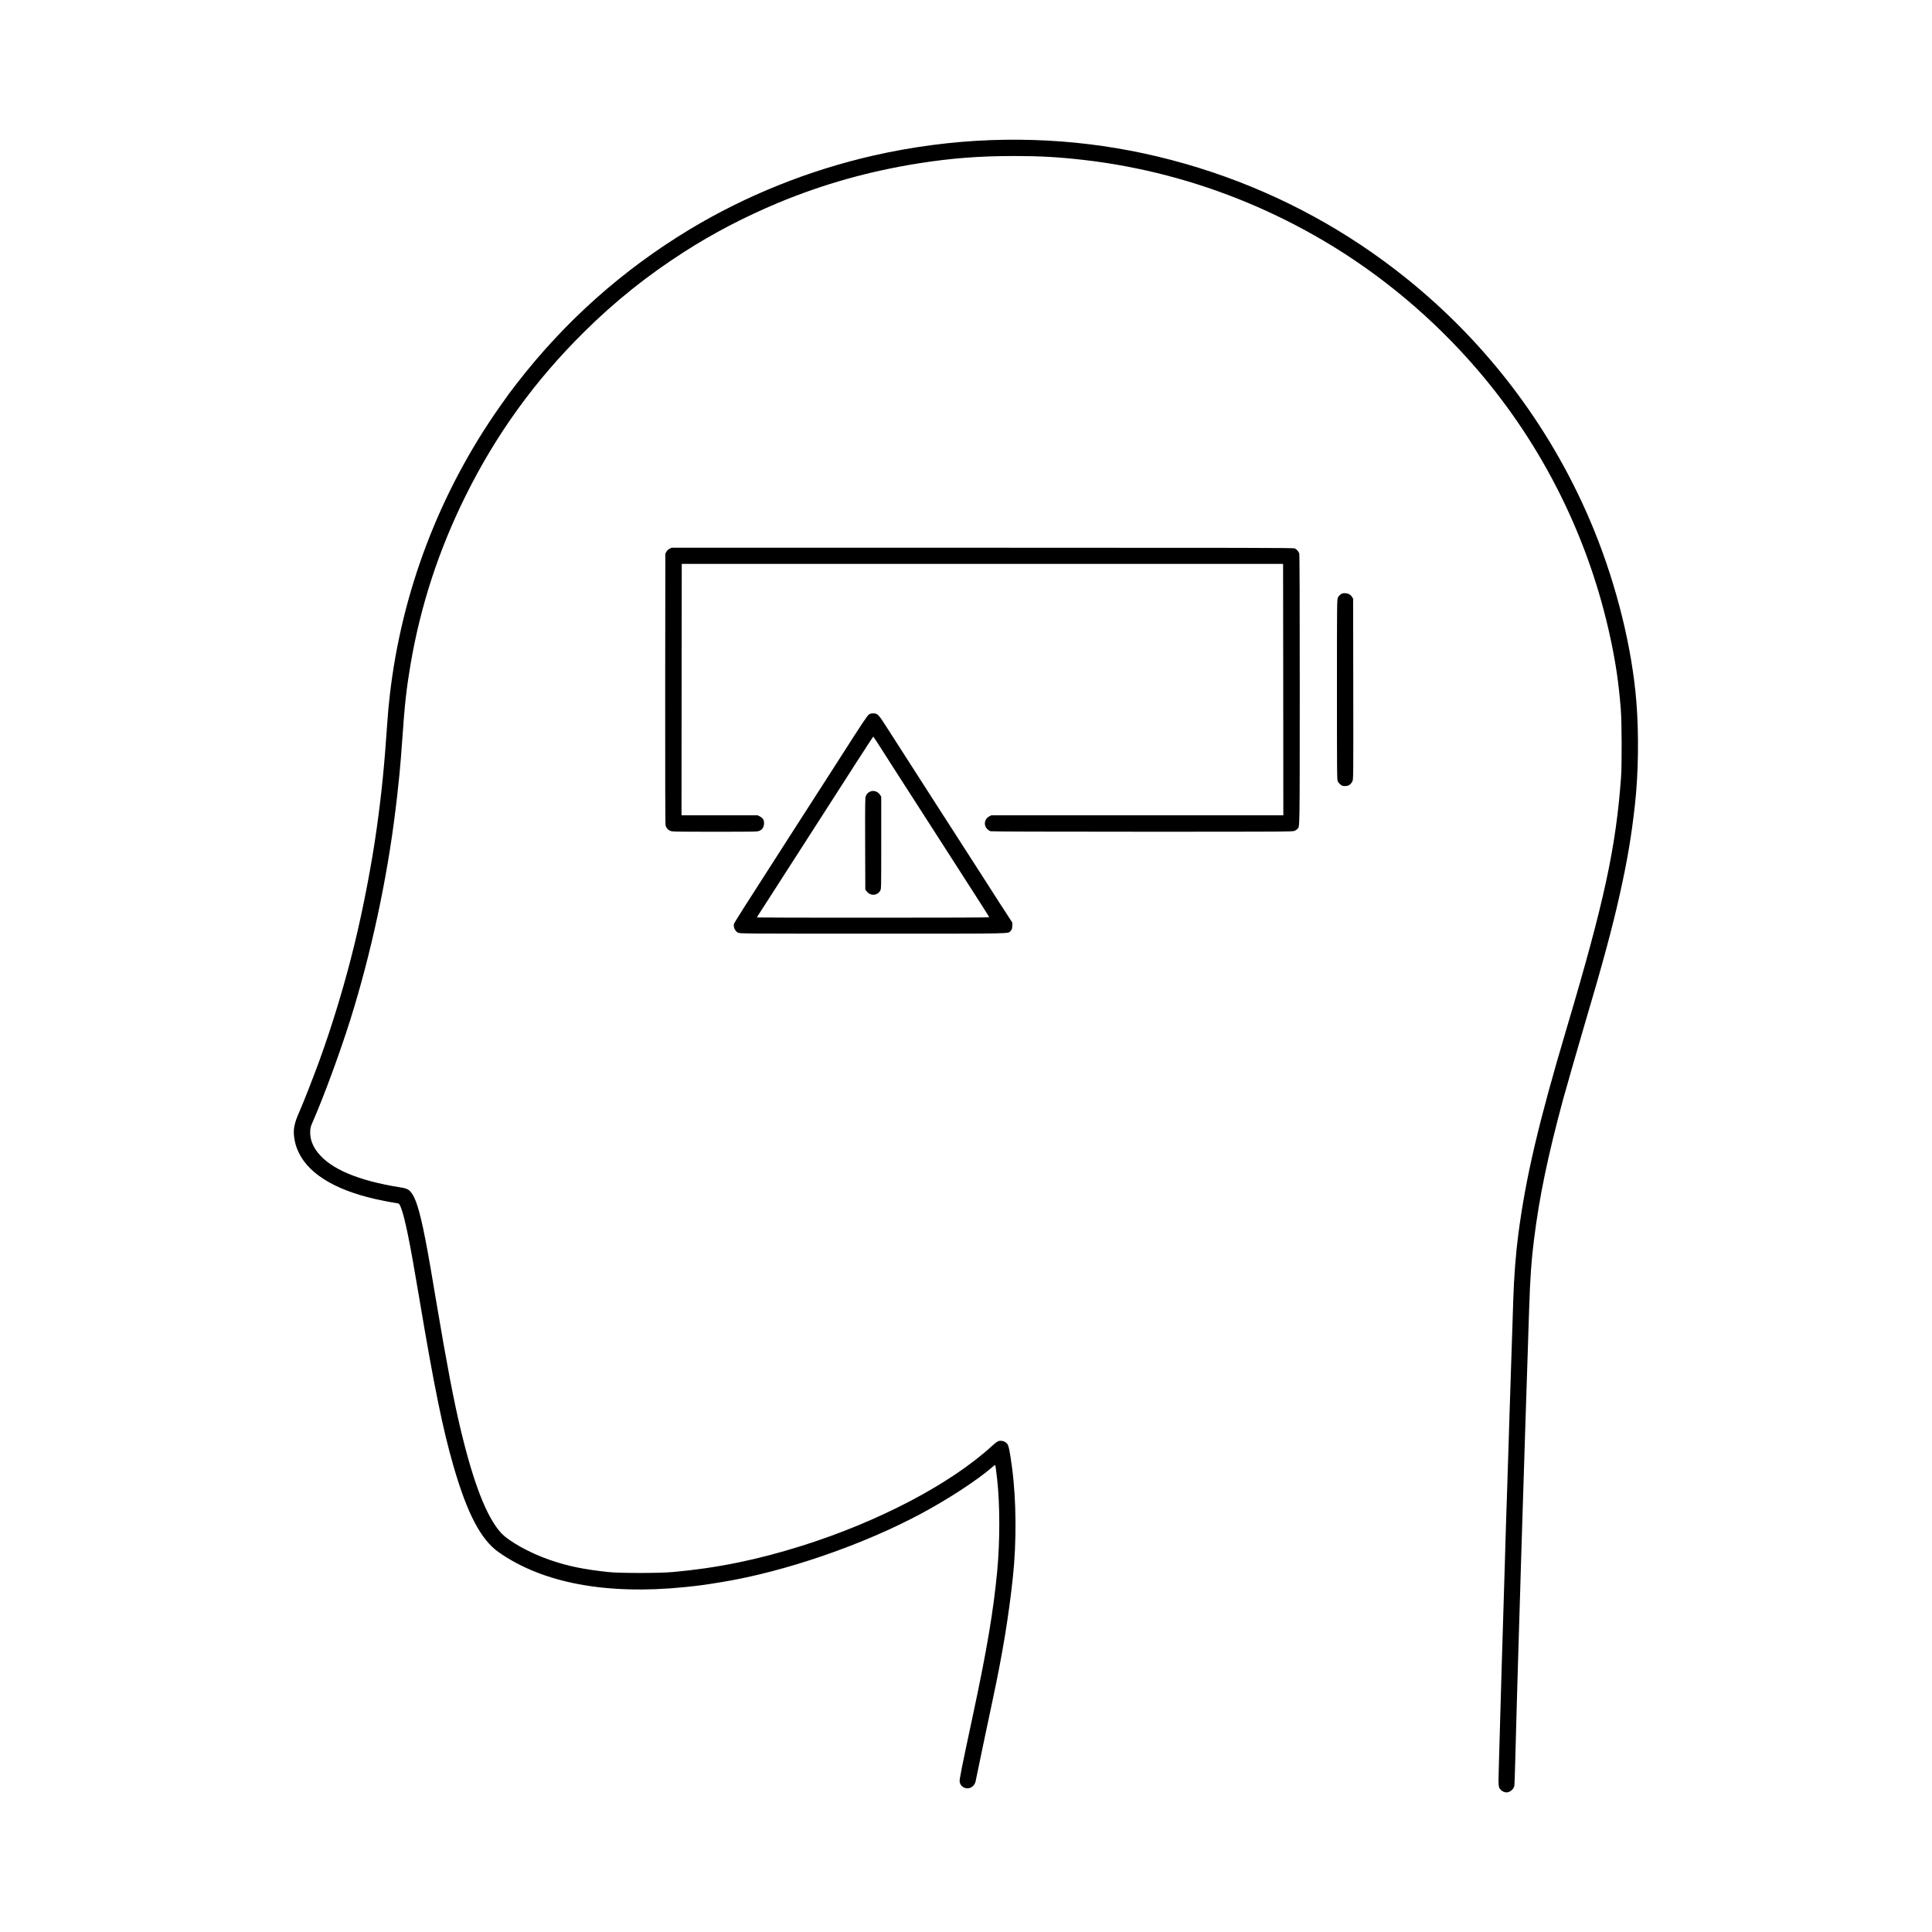 <?xml version="1.0" standalone="no"?>
<!DOCTYPE svg PUBLIC "-//W3C//DTD SVG 20010904//EN"
 "http://www.w3.org/TR/2001/REC-SVG-20010904/DTD/svg10.dtd">
<svg version="1.0" xmlns="http://www.w3.org/2000/svg"
 width="4000pt" height="4000pt" viewBox="0 0 4000 4000"
 preserveAspectRatio="xMidYMid meet">
<g transform="translate(0,4000) scale(0.1,-0.1)"
fill="#000000" stroke="none">
<path d="M20510 37099 c-800 -29 -1629 -138 -2425 -319 -1347 -307 -2642 -828
-3810 -1532 -1379 -832 -2576 -1898 -3564 -3173 -163 -210 -187 -242 -364
-495 -1244 -1767 -2031 -3830 -2276 -5970 -28 -248 -39 -364 -56 -620 -59
-862 -115 -1422 -216 -2145 -102 -731 -279 -1654 -460 -2395 -196 -807 -456
-1667 -732 -2425 -117 -321 -339 -888 -412 -1050 -99 -222 -126 -352 -106
-511 17 -126 44 -221 96 -327 230 -477 837 -820 1770 -1001 99 -19 203 -38
230 -41 82 -11 82 -11 116 -98 84 -216 186 -719 374 -1842 314 -1871 493
-2750 720 -3530 282 -970 564 -1505 930 -1762 907 -638 2226 -886 3845 -723
288 29 416 46 780 106 1309 215 2926 772 4140 1426 561 303 1136 679 1451 950
31 26 59 48 62 48 6 0 22 -113 42 -295 59 -528 59 -1295 0 -1915 -79 -825
-212 -1616 -504 -2982 -237 -1105 -281 -1329 -272 -1369 11 -47 26 -74 57 -98
103 -81 247 -21 274 114 32 163 245 1178 351 1675 206 962 332 1730 419 2540
79 731 72 1603 -16 2270 -44 330 -69 456 -98 494 -32 42 -82 66 -138 66 -53 0
-80 -16 -184 -111 -860 -785 -2340 -1562 -3929 -2062 -926 -292 -1759 -462
-2670 -544 -287 -26 -1104 -26 -1345 0 -508 55 -831 121 -1205 250 -415 142
-849 383 -1013 562 -296 324 -569 1023 -837 2150 -144 601 -286 1349 -499
2615 -115 684 -143 848 -186 1080 -126 687 -216 1022 -314 1168 -64 96 -101
116 -261 141 -860 138 -1425 377 -1694 716 -114 143 -167 294 -158 450 3 64
12 97 42 165 234 534 565 1431 784 2125 430 1366 765 2919 941 4370 11 94 25
206 30 250 9 77 28 256 50 470 17 169 48 558 64 795 45 664 81 982 166 1485
207 1216 582 2364 1140 3490 636 1282 1438 2390 2461 3400 644 636 1294 1155
2059 1647 600 386 1254 727 1945 1016 930 388 1898 660 2920 821 672 106 1258
151 1965 151 535 0 919 -21 1445 -81 559 -63 1166 -176 1730 -324 1135 -297
2224 -751 3245 -1353 1186 -699 2272 -1610 3180 -2668 1366 -1590 2315 -3508
2755 -5569 109 -510 170 -928 212 -1460 21 -272 24 -1143 5 -1410 -107 -1460
-349 -2578 -1122 -5180 -587 -1976 -848 -3086 -1005 -4280 -52 -394 -90 -888
-105 -1370 -5 -176 -12 -387 -15 -470 -3 -82 -10 -285 -15 -450 -6 -165 -12
-370 -15 -455 -14 -396 -26 -782 -35 -1075 -5 -176 -12 -394 -15 -485 -5 -161
-20 -621 -30 -945 -11 -357 -16 -486 -20 -600 -3 -66 -10 -284 -15 -485 -6
-201 -12 -435 -15 -520 -3 -85 -10 -303 -15 -485 -6 -181 -12 -404 -15 -495
-13 -398 -26 -820 -35 -1145 -5 -192 -12 -426 -15 -520 -3 -93 -10 -327 -15
-520 -10 -351 -13 -463 -30 -1064 -10 -350 -8 -364 43 -419 27 -29 79 -52 117
-52 75 0 155 71 164 144 3 23 10 228 16 456 19 704 29 1087 35 1280 3 102 10
336 15 520 12 418 18 603 30 995 6 171 15 463 20 650 5 187 12 414 15 505 3
91 10 311 15 490 6 179 12 395 15 480 13 367 26 798 35 1100 5 179 12 397 15
485 3 88 10 300 15 470 11 357 17 518 30 920 6 160 15 434 20 610 5 176 12
390 15 475 3 85 10 288 15 450 21 640 45 982 101 1425 110 879 281 1703 598
2882 52 192 323 1136 436 1518 386 1301 592 2064 748 2770 150 674 234 1173
306 1820 73 647 84 1476 30 2140 -90 1114 -407 2396 -874 3545 -833 2048
-2174 3844 -3905 5231 -1199 961 -2548 1697 -4005 2185 -1494 500 -3014 720
-4585 663z"/>
<path d="M13860 28637 c-28 -15 -51 -37 -64 -62 l-21 -40 -3 -2794 c-1 -1855
1 -2806 8 -2831 14 -51 46 -89 94 -111 39 -18 86 -19 925 -19 877 0 885 0 928
21 61 29 86 70 91 144 5 74 -21 119 -88 153 l-44 22 -788 0 -788 0 2 2603 3
2602 6225 0 6225 0 3 -2602 2 -2603 -3023 0 -3024 0 -44 -23 c-74 -39 -107
-127 -78 -204 15 -42 68 -92 109 -103 22 -6 1134 -10 3145 -10 2997 0 3111 1
3150 19 22 10 48 28 58 39 48 54 46 -84 47 2882 0 1791 -3 2797 -10 2819 -11
39 -51 86 -92 107 -23 12 -943 14 -6466 14 l-6439 0 -43 -23z"/>
<path d="M27790 27713 c-37 -14 -74 -49 -91 -87 -18 -40 -19 -109 -19 -1906 0
-1756 1 -1867 18 -1899 9 -19 34 -48 55 -65 34 -27 46 -31 97 -30 48 1 66 6
96 29 20 15 45 47 55 71 19 41 19 97 17 1911 l-3 1868 -24 38 c-12 21 -40 46
-62 57 -36 19 -106 25 -139 13z"/>
<path d="M17989 25207 c-31 -20 -167 -225 -521 -780 -24 -37 -185 -288 -358
-558 -173 -269 -335 -521 -360 -560 -25 -39 -206 -321 -403 -627 -942 -1465
-1147 -1787 -1152 -1814 -15 -65 25 -147 86 -178 38 -20 72 -20 2794 -20 3014
0 2790 -5 2850 59 25 27 30 41 33 99 l3 67 -116 180 c-64 99 -132 203 -150
230 -17 28 -126 196 -240 375 -193 300 -537 836 -659 1025 -29 44 -196 304
-372 578 -175 273 -456 711 -624 972 -168 261 -370 577 -450 701 -165 257
-182 274 -271 274 -42 0 -65 -6 -90 -23z m246 -692 c83 -130 180 -281 216
-338 605 -941 899 -1398 975 -1517 51 -80 219 -341 373 -580 577 -898 681
-1060 681 -1070 0 -7 -825 -10 -2405 -10 -1323 0 -2405 2 -2405 5 0 4 44 73
175 275 23 36 201 313 395 615 195 303 524 816 733 1140 209 325 542 843 740
1153 199 309 364 562 367 562 3 0 73 -106 155 -235z"/>
<path d="M18027 23616 c-51 -19 -83 -50 -102 -100 -14 -36 -15 -151 -13 -987
l3 -946 29 -37 c76 -100 218 -93 280 14 21 35 21 45 21 991 l0 955 -27 41
c-42 63 -124 93 -191 69z"/>
</g>
</svg>

